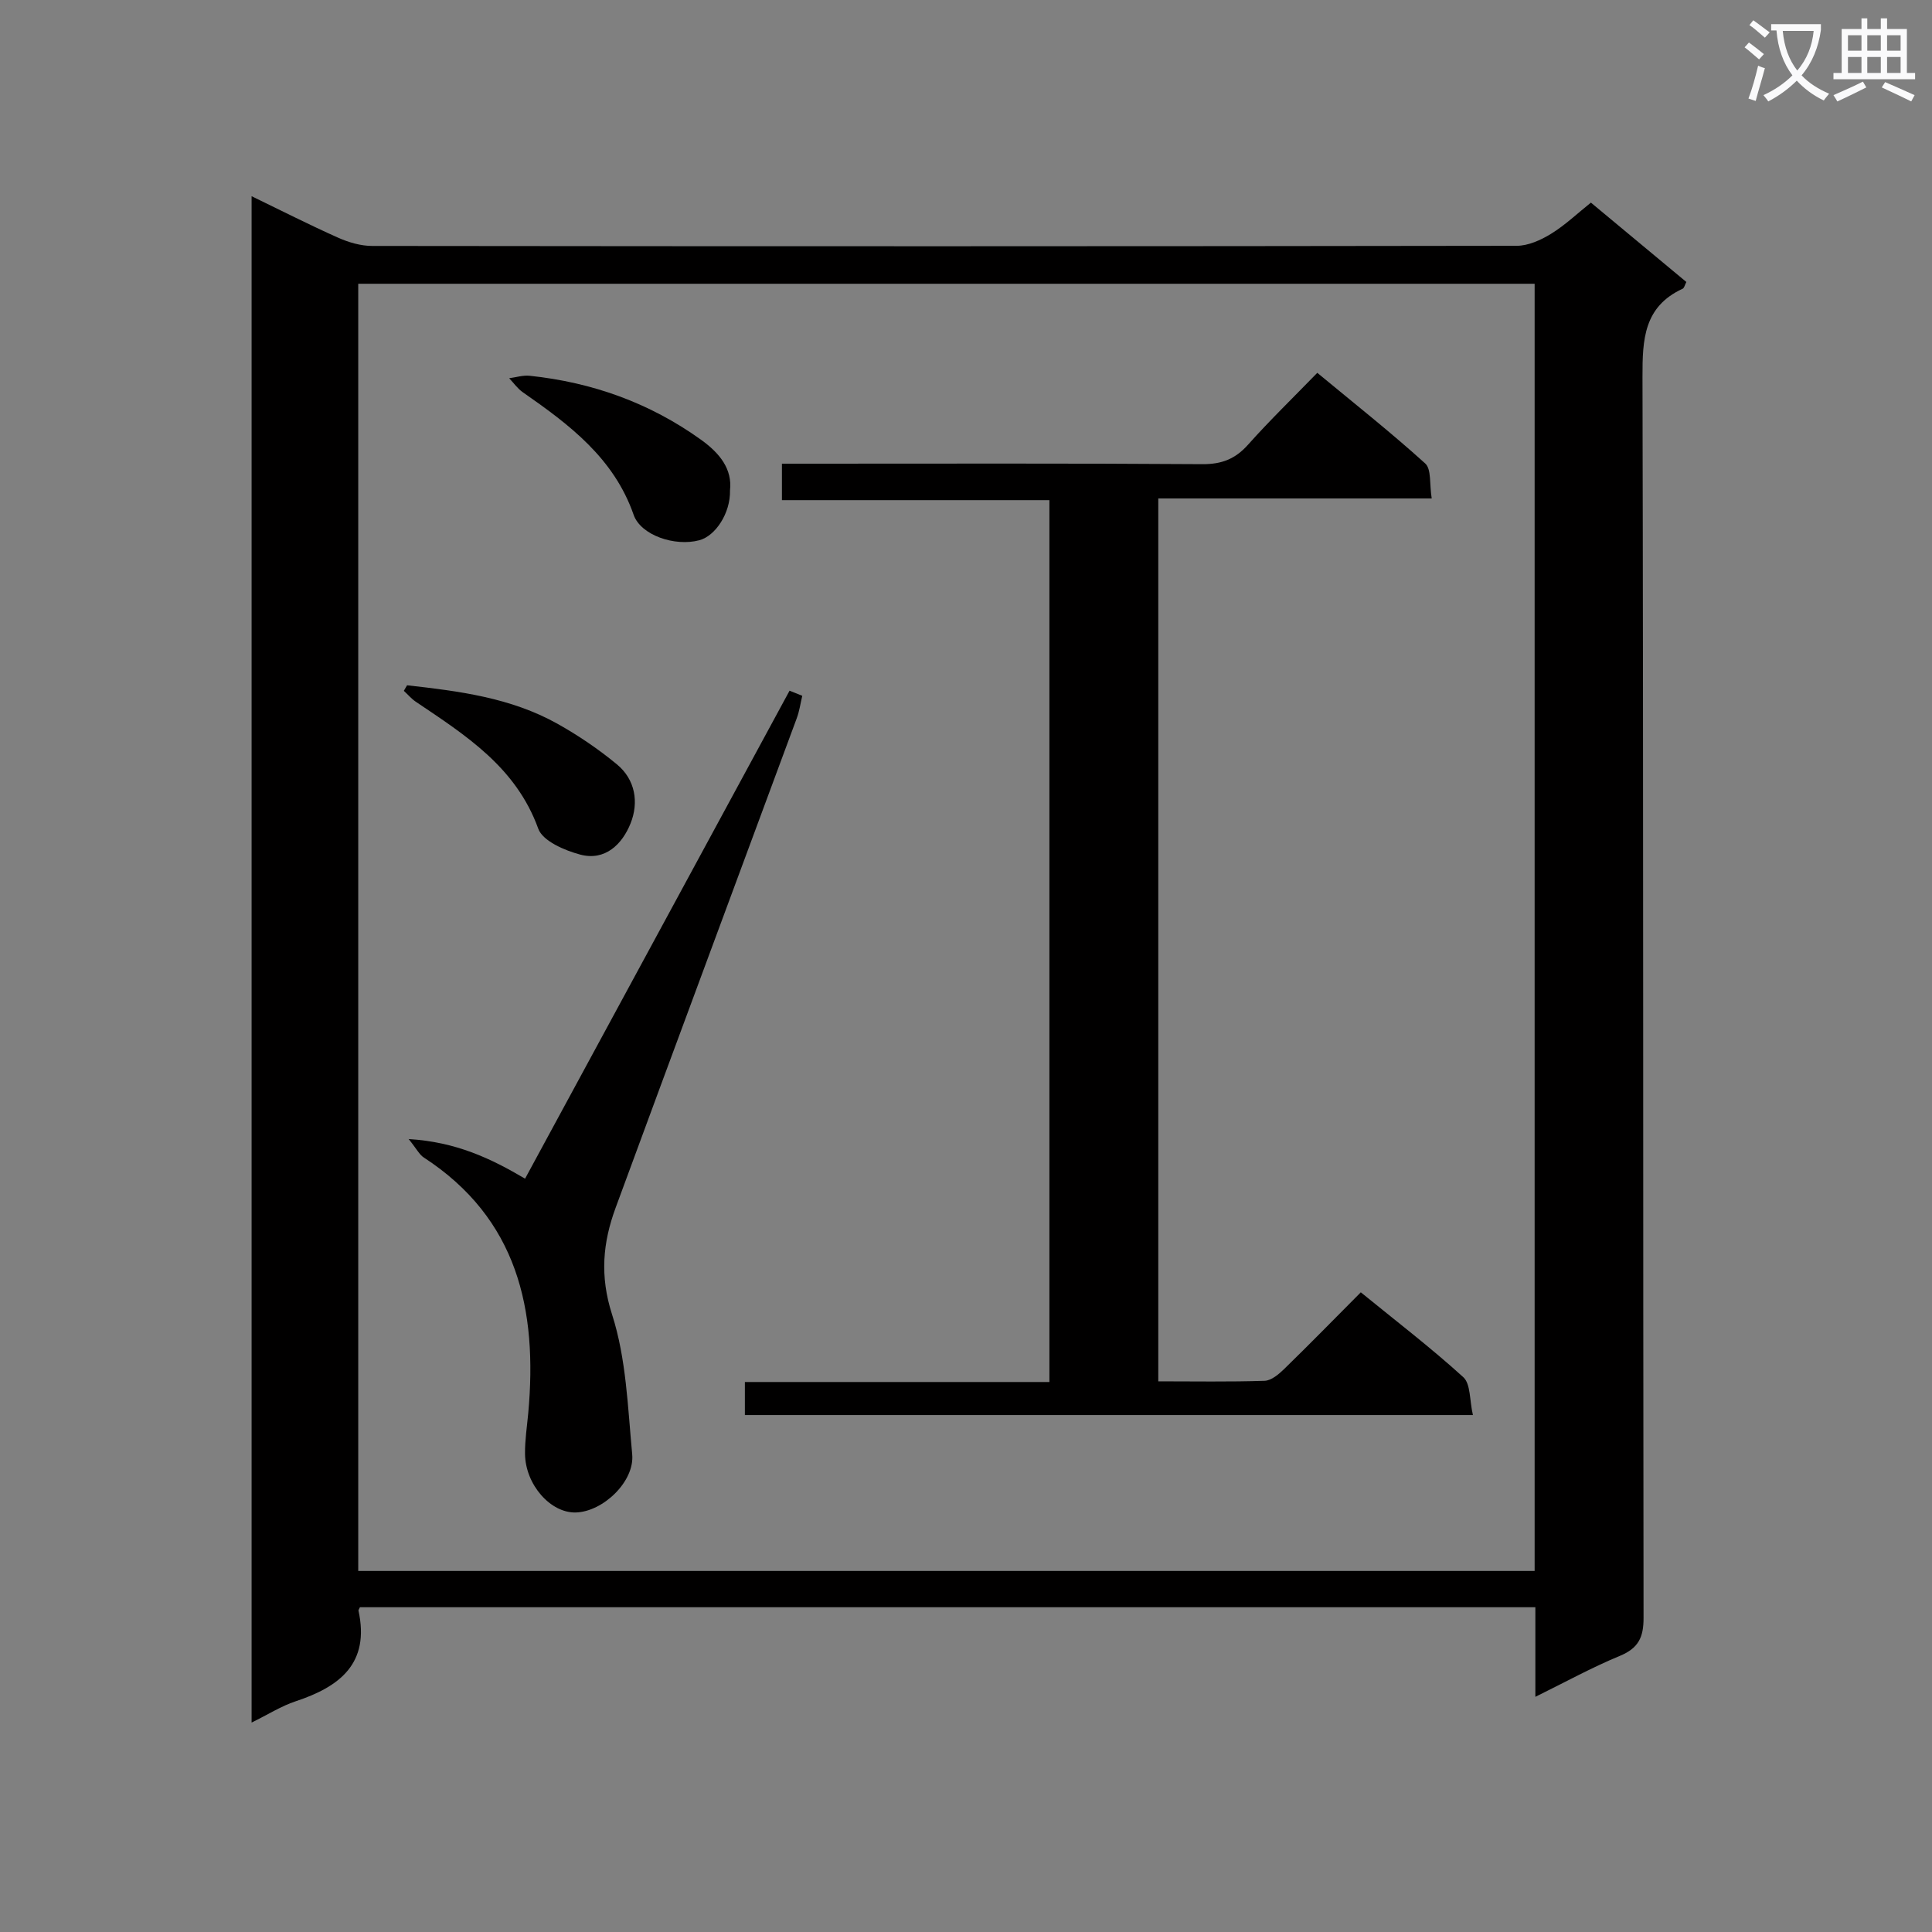 <svg enable-background="new 0 0 400 400" viewBox="0 0 400 400" xmlns="http://www.w3.org/2000/svg"><rect x="0" y="0" width="400" height="400" fill="#808080" stroke="none"/><path d="m362.1 8.8c1.1.8 2.1 1.6 3.1 2.4l-1 1.1c-1.3-1.1-2.3-2-3-2.5zm1.9 4.8c.5.2.9.4 1.4.5-.6 2.3-1.3 4.5-1.9 6.8l-1.5-.5c.8-2.1 1.4-4.3 2-6.8zm-1-9.4c1.3.9 2.4 1.8 3.4 2.5l-1 1.1c-1.4-1.2-2.4-2.1-3.2-2.6zm3.7 2.2v-1.4h10.3v1.2c-.5 3.6-1.8 6.8-4 9.4 1.5 1.6 3.4 2.8 5.7 3.8-.3.4-.7.8-1.1 1.4-2.3-1.1-4.1-2.5-5.6-4.1-1.6 1.6-3.6 3.1-5.9 4.3-.3-.5-.7-.9-1-1.3 2.4-1.1 4.4-2.5 6-4.1-1.9-2.5-3-5.6-3.3-9.3h-1.1zm8.8 0h-6.4c.3 3.3 1.3 6 3 8.2 2-2.3 3.1-5.1 3.4-8.2z" fill="#fafafb"/><path d="m385.3 3.8h1.3v2.2h2.8v-2.2h1.3v2.2h4.1v9.1h1.7v1.3h-16.9v-1.3h1.7v-9.1h4.1v-2.2zm.4 13.1.7 1.2c-1.8.9-3.8 1.9-6 2.9-.2-.4-.5-.8-.8-1.3 2.3-1 4.3-1.9 6.1-2.8zm-3.1-6.4h2.8v-3.2h-2.8zm0 4.6h2.8v-3.3h-2.8zm4-4.6h2.8v-3.2h-2.8zm0 4.6h2.8v-3.3h-2.8zm3.7 1.9c2.1.9 4.1 1.8 6.1 2.7l-.7 1.3c-2.2-1.1-4.2-2-6.1-2.9zm3.2-9.7h-2.8v3.2h2.8zm-2.8 7.8h2.8v-3.3h-2.8z" fill="#fafafb"/><g fill="#010000"><path d="m317.88 351.31c0-6.62 0-12.42 0-18.55-81.38 0-162.43 0-243.36 0-.18.41-.33.57-.3.7 2.39 10.95-3.88 15.76-13.03 18.78-2.93.97-5.62 2.69-9.1 4.4 0-105.54 0-210.35 0-316.02 6.12 2.96 11.94 5.93 17.89 8.58 2.19.98 4.71 1.72 7.08 1.72 78.98.09 157.97.09 236.95-.03 2.4 0 5.02-1.19 7.13-2.49 2.94-1.81 5.49-4.26 8.24-6.45 6.69 5.56 13.21 10.98 19.76 16.43-.31.59-.43 1.24-.77 1.4-8.04 3.71-8.33 10.5-8.31 18.24.2 85.65.1 171.3.22 256.95.01 4.04-1.07 6.27-4.9 7.86-5.79 2.39-11.3 5.43-17.5 8.48zm-.15-26.06c0-88.95 0-177.55 0-266.5-81.26 0-162.33 0-243.56 0v266.5z"/><path d="m161.89 103.55c0-2.84 0-4.91 0-7.55h5.54c27.17 0 54.33-.09 81.5.1 4.03.03 6.85-1.09 9.49-4.06 4.43-4.97 9.22-9.61 14.31-14.85 7.72 6.39 15.25 12.34 22.35 18.77 1.3 1.18.86 4.28 1.34 7.24-19.12 0-37.67 0-56.61 0v182.79c7.44 0 14.74.13 22.02-.11 1.38-.05 2.92-1.35 4.03-2.43 5.25-5.11 10.37-10.35 15.88-15.89 7.22 5.89 14.48 11.44 21.22 17.57 1.54 1.4 1.28 4.78 1.99 7.84-50.71 0-100.57 0-150.73 0 0-2.15 0-4.23 0-6.84h63.05c0-60.95 0-121.38 0-182.58-18.38 0-36.75 0-55.38 0z"/><path d="m166.1 144.06c-.37 1.56-.59 3.17-1.15 4.67-12.49 33.78-25.06 67.53-37.49 101.32-2.65 7.2-3.31 14.11-.74 22.1 2.95 9.16 3.25 19.23 4.17 28.95.53 5.61-6 11.86-11.65 12.04-5.23.17-10.48-5.75-10.54-12.15-.03-2.81.41-5.63.67-8.44 1.95-21.39-2.19-40.26-21.64-52.91-.91-.59-1.45-1.74-3.12-3.81 9.85.6 17.03 4.03 24.1 8.2 18.32-33.81 36.54-67.42 54.76-101.03.87.35 1.75.71 2.63 1.06z"/><path d="m84.28 141.88c10.73 1.2 21.47 2.56 31.14 7.97 4.31 2.41 8.47 5.24 12.28 8.38 3.85 3.17 4.59 7.9 2.85 12.25-1.72 4.3-5.26 7.82-10.4 6.46-3.24-.86-7.79-2.81-8.71-5.37-4.6-12.74-15.04-19.34-25.35-26.28-.92-.62-1.65-1.5-2.48-2.26.23-.39.45-.77.67-1.15z"/><path d="m151.14 101.54c.11 4.7-3.01 9.42-6.35 10.31-5.07 1.36-12.13-1.04-13.6-5.26-4.1-11.77-13.34-18.69-22.95-25.38-1.09-.76-1.89-1.92-2.82-2.9 1.42-.19 2.87-.66 4.26-.51 12.94 1.37 24.79 5.59 35.44 13.23 3.96 2.84 6.51 6.12 6.02 10.51z"/></g></svg>